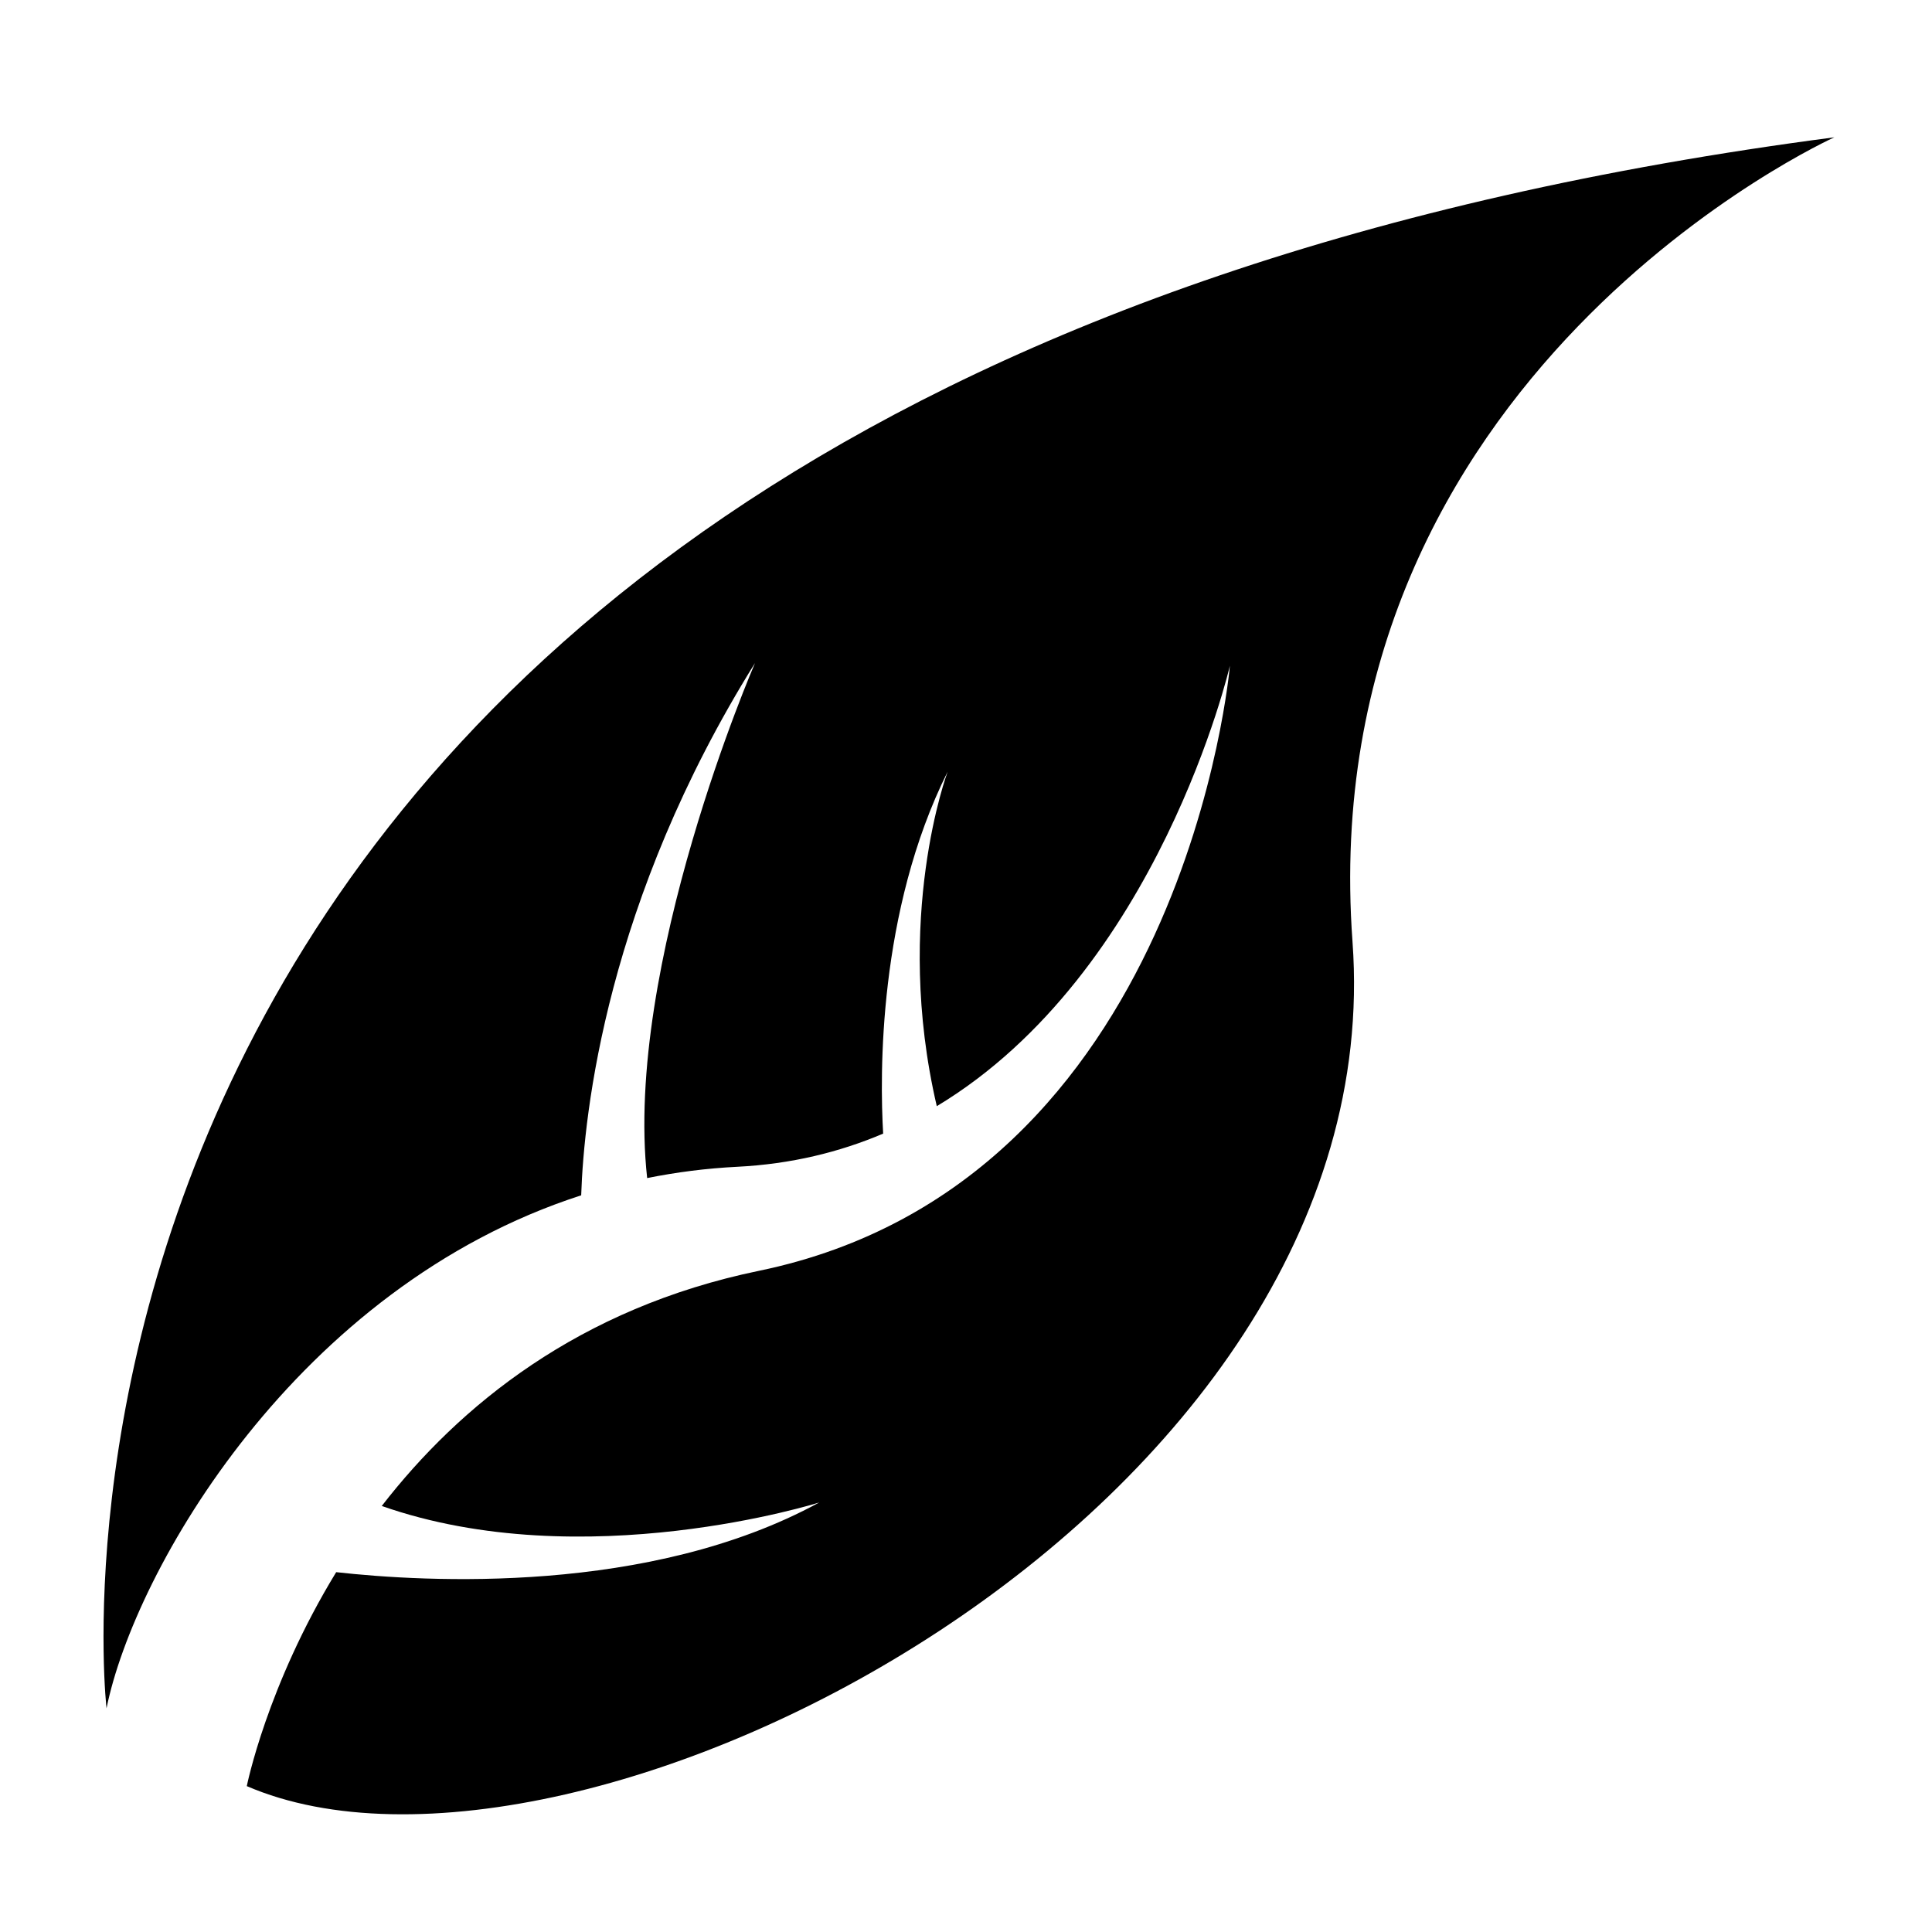 <svg xmlns="http://www.w3.org/2000/svg" xmlns:xlink="http://www.w3.org/1999/xlink" version="1.0" x="0px" y="0px" viewBox="0 0 100 100" enable-background="new 0 0 100 100" xml:space="preserve"><path d="M94.946,7.107C-2.432,19.816,5.514,88.422,5.514,88.422  c1.441-7.134,9.849-21.807,24.568-26.552c0.143-4.277,1.319-15.238,8.997-27.551  c0,0-6.798,15.668-5.582,26.658c1.499-0.302,3.055-0.504,4.668-0.585  c2.786-0.14,5.294-0.758,7.547-1.716c-0.175-3.013-0.276-11.488,3.337-18.732  c0,0-2.836,7.559-0.561,17.312c11.503-6.924,15.171-22.8,15.171-22.8  s-2.279,26.754-24.376,31.321c-9.324,1.927-15.5,6.977-19.523,12.172  c10.452,3.668,22.645-0.182,22.645-0.182c-8.784,4.795-20.392,4.123-25.004,3.608  c-3.589,5.876-4.627,11.074-4.627,11.074C29.916,99.845,72.149,78.187,70.006,48.754  C67.862,19.322,94.946,7.107,94.946,7.107z"></path></svg>